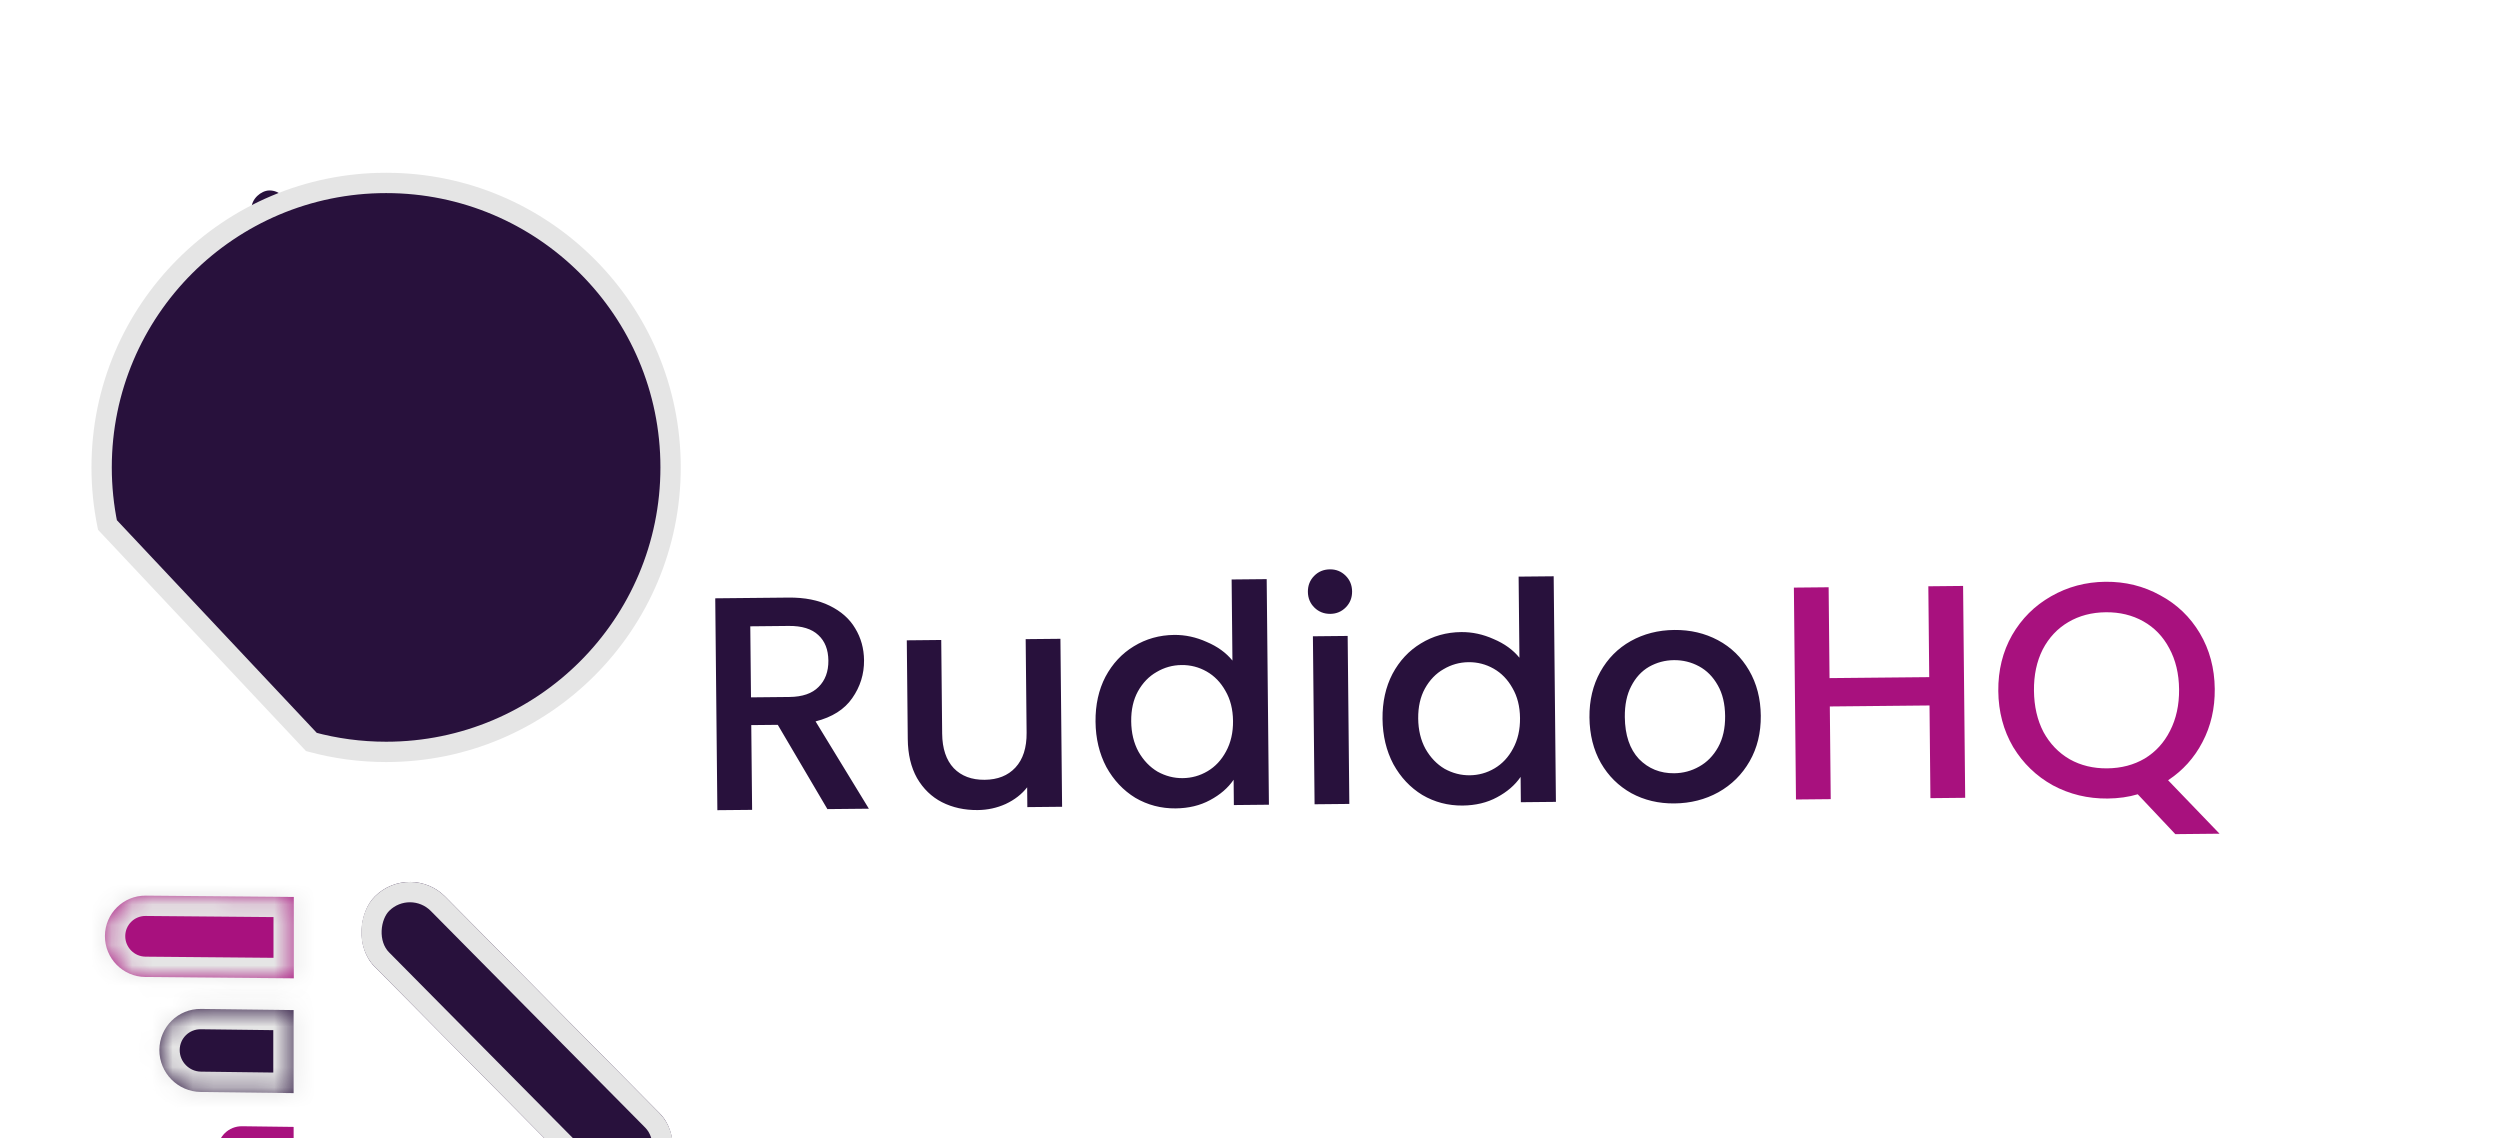 <svg width="123" height="56" viewBox="0 0 123 56" fill="none" xmlns="http://www.w3.org/2000/svg">
<g filter="url(#filter0_d_215_2)">
<path d="M40.708 35.808L38.267 31.662L36.962 31.675L37.004 35.845L35.294 35.861L35.19 25.437L38.79 25.401C39.59 25.393 40.266 25.527 40.819 25.801C41.382 26.076 41.8 26.447 42.075 26.914C42.36 27.381 42.505 27.905 42.511 28.485C42.517 29.165 42.324 29.787 41.929 30.35C41.545 30.904 40.944 31.285 40.126 31.493L42.748 35.788L40.708 35.808ZM36.949 30.31L38.839 30.291C39.478 30.285 39.957 30.12 40.274 29.797C40.6 29.474 40.761 29.042 40.756 28.502C40.751 27.962 40.586 27.544 40.263 27.247C39.94 26.94 39.454 26.79 38.804 26.796L36.914 26.815L36.949 30.31ZM52.173 27.429L52.255 35.693L50.545 35.71L50.536 34.735C50.269 35.078 49.917 35.351 49.479 35.556C49.051 35.75 48.592 35.85 48.102 35.855C47.452 35.861 46.865 35.732 46.343 35.467C45.83 35.202 45.421 34.806 45.116 34.279C44.821 33.752 44.669 33.113 44.662 32.363L44.614 27.504L46.309 27.487L46.354 32.092C46.362 32.832 46.552 33.4 46.926 33.796C47.3 34.182 47.807 34.372 48.447 34.366C49.087 34.36 49.59 34.16 49.956 33.766C50.332 33.362 50.516 32.79 50.509 32.05L50.463 27.446L52.173 27.429ZM53.9 31.507C53.892 30.677 54.054 29.94 54.388 29.297C54.732 28.653 55.197 28.154 55.783 27.798C56.38 27.432 57.043 27.245 57.773 27.238C58.313 27.233 58.844 27.347 59.366 27.582C59.899 27.807 60.322 28.113 60.636 28.5L60.596 24.51L62.321 24.493L62.431 35.592L60.706 35.609L60.694 34.364C60.418 34.767 60.031 35.101 59.534 35.366C59.046 35.631 58.483 35.766 57.843 35.773C57.123 35.78 56.461 35.606 55.857 35.252C55.264 34.888 54.789 34.383 54.432 33.736C54.086 33.08 53.908 32.337 53.9 31.507ZM60.665 31.47C60.659 30.9 60.535 30.406 60.29 29.988C60.056 29.57 59.748 29.254 59.366 29.037C58.984 28.821 58.573 28.715 58.133 28.72C57.693 28.724 57.284 28.838 56.906 29.062C56.528 29.276 56.221 29.594 55.985 30.016C55.76 30.428 55.649 30.919 55.655 31.489C55.661 32.059 55.781 32.558 56.015 32.986C56.259 33.413 56.572 33.74 56.955 33.967C57.347 34.183 57.758 34.289 58.188 34.284C58.628 34.28 59.037 34.166 59.414 33.942C59.792 33.718 60.094 33.395 60.32 32.973C60.556 32.541 60.671 32.039 60.665 31.47ZM65.454 26.202C65.144 26.205 64.883 26.102 64.671 25.895C64.459 25.687 64.351 25.428 64.348 25.118C64.345 24.808 64.448 24.547 64.656 24.335C64.863 24.123 65.122 24.015 65.432 24.012C65.732 24.009 65.988 24.111 66.2 24.319C66.412 24.527 66.52 24.786 66.523 25.096C66.526 25.406 66.424 25.667 66.216 25.879C66.008 26.091 65.754 26.199 65.454 26.202ZM66.305 27.288L66.387 35.553L64.677 35.57L64.595 27.305L66.305 27.288ZM68.02 31.367C68.012 30.537 68.175 29.8 68.509 29.157C68.852 28.513 69.317 28.014 69.904 27.658C70.5 27.292 71.163 27.105 71.893 27.098C72.433 27.093 72.965 27.207 73.487 27.442C74.019 27.667 74.442 27.973 74.756 28.36L74.716 24.37L76.441 24.353L76.551 35.452L74.826 35.469L74.814 34.224C74.538 34.627 74.151 34.961 73.654 35.226C73.167 35.491 72.603 35.626 71.963 35.633C71.243 35.64 70.581 35.466 69.978 35.112C69.384 34.748 68.909 34.243 68.553 33.596C68.206 32.94 68.029 32.197 68.02 31.367ZM74.785 31.329C74.78 30.759 74.655 30.266 74.411 29.848C74.177 29.43 73.868 29.113 73.486 28.897C73.104 28.681 72.693 28.575 72.253 28.579C71.813 28.584 71.404 28.698 71.026 28.922C70.648 29.135 70.342 29.453 70.106 29.876C69.88 30.288 69.77 30.779 69.775 31.349C69.781 31.919 69.901 32.418 70.135 32.846C70.379 33.273 70.693 33.6 71.075 33.826C71.467 34.042 71.878 34.148 72.308 34.144C72.748 34.14 73.157 34.026 73.535 33.802C73.913 33.578 74.215 33.255 74.44 32.833C74.676 32.401 74.791 31.899 74.785 31.329ZM82.383 35.529C81.603 35.537 80.897 35.369 80.263 35.025C79.63 34.672 79.13 34.176 78.764 33.54C78.397 32.894 78.21 32.145 78.201 31.296C78.193 30.456 78.371 29.709 78.734 29.055C79.098 28.401 79.598 27.896 80.234 27.54C80.871 27.184 81.584 27.002 82.374 26.994C83.164 26.986 83.88 27.154 84.524 27.498C85.167 27.841 85.677 28.336 86.054 28.983C86.43 29.629 86.623 30.372 86.631 31.212C86.639 32.052 86.457 32.799 86.083 33.453C85.71 34.106 85.195 34.616 84.538 34.983C83.892 35.339 83.174 35.521 82.383 35.529ZM82.369 34.044C82.809 34.04 83.218 33.931 83.596 33.717C83.984 33.503 84.295 33.185 84.531 32.763C84.767 32.34 84.882 31.829 84.876 31.229C84.87 30.629 84.75 30.125 84.516 29.718C84.282 29.3 83.974 28.988 83.592 28.782C83.21 28.576 82.799 28.475 82.359 28.479C81.919 28.483 81.51 28.593 81.132 28.806C80.764 29.02 80.472 29.338 80.256 29.76C80.04 30.172 79.935 30.678 79.941 31.278C79.95 32.168 80.182 32.856 80.637 33.342C81.102 33.817 81.679 34.051 82.369 34.044Z" fill="#28113C"/>
<path d="M96.584 24.828L96.687 35.252L94.977 35.269L94.932 30.709L90.027 30.758L90.072 35.318L88.362 35.335L88.259 24.91L89.969 24.893L90.013 29.363L94.918 29.315L94.874 24.845L96.584 24.828ZM107.026 37.04L105.177 35.078C104.728 35.213 104.234 35.282 103.694 35.288C102.724 35.297 101.827 35.081 101.002 34.639C100.188 34.188 99.536 33.559 99.048 32.754C98.57 31.939 98.326 31.021 98.316 30.001C98.306 28.981 98.532 28.064 98.994 27.249C99.466 26.434 100.104 25.798 100.91 25.34C101.725 24.872 102.618 24.633 103.588 24.623C104.568 24.614 105.465 24.835 106.28 25.287C107.104 25.729 107.755 26.352 108.233 27.157C108.711 27.963 108.955 28.875 108.966 29.895C108.975 30.855 108.774 31.727 108.361 32.511C107.959 33.285 107.395 33.911 106.67 34.388L109.201 37.018L107.026 37.04ZM100.071 29.983C100.079 30.753 100.235 31.432 100.541 32.019C100.857 32.596 101.286 33.042 101.83 33.356C102.373 33.661 102.989 33.81 103.679 33.803C104.369 33.796 104.982 33.635 105.519 33.32C106.056 32.994 106.472 32.54 106.766 31.957C107.07 31.364 107.218 30.683 107.211 29.913C107.203 29.143 107.041 28.469 106.726 27.892C106.42 27.315 105.995 26.875 105.452 26.57C104.909 26.265 104.293 26.116 103.603 26.123C102.913 26.13 102.299 26.291 101.763 26.607C101.226 26.922 100.805 27.371 100.501 27.954C100.207 28.537 100.063 29.213 100.071 29.983Z" fill="#A8117E"/>
</g>
<g filter="url(#filter1_ddd_215_2)">
<rect x="20.187" y="30.379" width="19.886" height="4.892" rx="2.446" transform="rotate(45.297 20.187 30.379)" fill="#28113C"/>
<rect x="20.183" y="31.086" width="18.886" height="3.892" rx="1.946" transform="rotate(45.297 20.183 31.086)" stroke="#E5E5E5"/>
</g>
<rect x="14.139" y="9.359" width="10.875" height="1.778" rx="0.889" transform="rotate(89.261 14.139 9.359)" fill="#28113C"/>
<g filter="url(#filter2_dd_215_2)">
<mask id="path-5-outside-1_215_2" maskUnits="userSpaceOnUse" x="4" y="0" width="30" height="30" fill="black">
<rect fill="white" x="4" width="30" height="30"/>
<path fill-rule="evenodd" clip-rule="evenodd" d="M32.993 14.996C32.993 22.727 26.727 28.993 18.997 28.993C17.725 28.993 16.492 28.823 15.321 28.505L5.287 17.829C5.099 16.914 5 15.967 5 14.996C5 7.266 11.267 1 18.997 1C26.727 1 32.993 7.266 32.993 14.996Z"/>
</mask>
<path fill-rule="evenodd" clip-rule="evenodd" d="M32.993 14.996C32.993 22.727 26.727 28.993 18.997 28.993C17.725 28.993 16.492 28.823 15.321 28.505L5.287 17.829C5.099 16.914 5 15.967 5 14.996C5 7.266 11.267 1 18.997 1C26.727 1 32.993 7.266 32.993 14.996Z" fill="#28113C"/>
<path d="M15.321 28.505L14.957 28.848L15.054 28.951L15.19 28.988L15.321 28.505ZM5.287 17.829L4.797 17.93L4.826 18.069L4.923 18.172L5.287 17.829ZM18.997 29.493C27.003 29.493 33.493 23.003 33.493 14.996H32.493C32.493 22.45 26.451 28.493 18.997 28.493V29.493ZM15.19 28.988C16.404 29.317 17.68 29.493 18.997 29.493V28.493C17.769 28.493 16.581 28.329 15.452 28.023L15.19 28.988ZM4.923 18.172L14.957 28.848L15.685 28.163L5.651 17.487L4.923 18.172ZM4.5 14.996C4.5 16.001 4.602 16.982 4.797 17.93L5.777 17.729C5.596 16.847 5.5 15.933 5.5 14.996H4.5ZM18.997 0.5C10.991 0.5 4.5 6.99 4.5 14.996H5.5C5.5 7.543 11.543 1.5 18.997 1.5V0.5ZM33.493 14.996C33.493 6.99 27.003 0.5 18.997 0.5V1.5C26.451 1.5 32.493 7.543 32.493 14.996H33.493Z" fill="#E5E5E5" mask="url(#path-5-outside-1_215_2)"/>
</g>
<g filter="url(#filter3_ddd_215_2)">
<mask id="path-7-inside-2_215_2" fill="white">
<path fill-rule="evenodd" clip-rule="evenodd" d="M14.456 32.13L7.175 32.065C6.07 32.054 5.168 32.943 5.162 34.048C5.156 35.154 6.047 36.058 7.152 36.068L14.456 36.134V32.13Z"/>
</mask>
<path fill-rule="evenodd" clip-rule="evenodd" d="M14.456 32.13L7.175 32.065C6.07 32.054 5.168 32.943 5.162 34.048C5.156 35.154 6.047 36.058 7.152 36.068L14.456 36.134V32.13Z" fill="#A8117E"/>
<path d="M14.456 32.13H15.456V31.139L14.465 31.13L14.456 32.13ZM7.175 32.065L7.184 31.065L7.175 32.065ZM5.162 34.048L6.162 34.054L5.162 34.048ZM7.152 36.068L7.161 35.068L7.161 35.068L7.152 36.068ZM14.456 36.134L14.447 37.134L15.456 37.143V36.134H14.456ZM14.465 31.13L7.184 31.065L7.166 33.065L14.447 33.13L14.465 31.13ZM7.184 31.065C5.525 31.05 4.172 32.383 4.162 34.042L6.162 34.054C6.165 33.502 6.614 33.059 7.166 33.065L7.184 31.065ZM4.162 34.042C4.153 35.699 5.487 37.053 7.143 37.068L7.161 35.068C6.607 35.063 6.159 34.608 6.162 34.054L4.162 34.042ZM7.143 37.068L14.447 37.134L14.465 35.134L7.161 35.068L7.143 37.068ZM15.456 36.134V32.13H13.456V36.134H15.456Z" fill="#E5E5E5" mask="url(#path-7-inside-2_215_2)"/>
</g>
<g filter="url(#filter4_ddd_215_2)">
<mask id="path-9-inside-3_215_2" fill="white">
<path fill-rule="evenodd" clip-rule="evenodd" d="M14.446 37.696L9.892 37.639C8.764 37.624 7.845 38.528 7.841 39.656C7.836 40.784 8.747 41.711 9.875 41.725L14.446 41.782V37.696Z"/>
</mask>
<path fill-rule="evenodd" clip-rule="evenodd" d="M14.446 37.696L9.892 37.639C8.764 37.624 7.845 38.528 7.841 39.656C7.836 40.784 8.747 41.711 9.875 41.725L14.446 41.782V37.696Z" fill="#28113C"/>
<path d="M14.446 37.696H15.446V36.709L14.459 36.697L14.446 37.696ZM9.892 37.639L9.905 36.639L9.892 37.639ZM7.841 39.656L6.841 39.652L7.841 39.656ZM9.875 41.725L9.888 40.725L9.888 40.725L9.875 41.725ZM14.446 41.783L14.434 42.782L15.446 42.795V41.783H14.446ZM14.459 36.697L9.905 36.639L9.879 38.639L14.434 38.696L14.459 36.697ZM9.905 36.639C8.221 36.618 6.848 37.968 6.841 39.652L8.841 39.66C8.843 39.087 9.307 38.632 9.879 38.639L9.905 36.639ZM6.841 39.652C6.834 41.329 8.186 42.703 9.863 42.725L9.888 40.725C9.309 40.718 8.838 40.239 8.841 39.66L6.841 39.652ZM9.863 42.725L14.434 42.782L14.459 40.783L9.888 40.725L9.863 42.725ZM15.446 41.783V37.696H13.446V41.783H15.446Z" fill="#E5E5E5" mask="url(#path-9-inside-3_215_2)"/>
</g>
<g filter="url(#filter5_ddd_215_2)">
<path fill-rule="evenodd" clip-rule="evenodd" d="M14.447 43.444L11.912 43.411C11.248 43.402 10.707 43.933 10.705 44.598C10.702 45.262 11.238 45.807 11.903 45.816L14.447 45.85V43.444Z" fill="#A8117E"/>
</g>
<g filter="url(#filter6_ddd_215_2)">
<path fill-rule="evenodd" clip-rule="evenodd" d="M14.445 45.872L13.106 45.855C12.648 45.85 12.277 46.216 12.276 46.674C12.275 47.131 12.646 47.507 13.103 47.512L14.449 47.529L14.445 45.872Z" fill="#A8117E"/>
</g>
<defs>
<filter id="filter0_d_215_2" x="31.179" y="23.579" width="82.022" height="22.172" filterUnits="userSpaceOnUse" color-interpolation-filters="sRGB">
<feFlood flood-opacity="0" result="BackgroundImageFix"/>
<feColorMatrix in="SourceAlpha" type="matrix" values="0 0 0 0 0 0 0 0 0 0 0 0 0 0 0 0 0 0 127 0" result="hardAlpha"/>
<feOffset dy="4"/>
<feGaussianBlur stdDeviation="2"/>
<feComposite in2="hardAlpha" operator="out"/>
<feColorMatrix type="matrix" values="0 0 0 0 0 0 0 0 0 0 0 0 0 0 0 0 0 0 0.25 0"/>
<feBlend mode="normal" in2="BackgroundImageFix" result="effect1_dropShadow_215_2"/>
<feBlend mode="normal" in="SourceGraphic" in2="effect1_dropShadow_215_2" result="shape"/>
</filter>
<filter id="filter1_ddd_215_2" x="13.723" y="31.392" width="23.439" height="23.549" filterUnits="userSpaceOnUse" color-interpolation-filters="sRGB">
<feFlood flood-opacity="0" result="BackgroundImageFix"/>
<feColorMatrix in="SourceAlpha" type="matrix" values="0 0 0 0 0 0 0 0 0 0 0 0 0 0 0 0 0 0 127 0" result="hardAlpha"/>
<feOffset dy="4"/>
<feGaussianBlur stdDeviation="2"/>
<feComposite in2="hardAlpha" operator="out"/>
<feColorMatrix type="matrix" values="0 0 0 0 0 0 0 0 0 0 0 0 0 0 0 0 0 0 0.25 0"/>
<feBlend mode="normal" in2="BackgroundImageFix" result="effect1_dropShadow_215_2"/>
<feColorMatrix in="SourceAlpha" type="matrix" values="0 0 0 0 0 0 0 0 0 0 0 0 0 0 0 0 0 0 127 0" result="hardAlpha"/>
<feOffset dy="4"/>
<feGaussianBlur stdDeviation="2"/>
<feComposite in2="hardAlpha" operator="out"/>
<feColorMatrix type="matrix" values="0 0 0 0 0 0 0 0 0 0 0 0 0 0 0 0 0 0 0.25 0"/>
<feBlend mode="normal" in2="effect1_dropShadow_215_2" result="effect2_dropShadow_215_2"/>
<feColorMatrix in="SourceAlpha" type="matrix" values="0 0 0 0 0 0 0 0 0 0 0 0 0 0 0 0 0 0 127 0" result="hardAlpha"/>
<feOffset dy="4"/>
<feGaussianBlur stdDeviation="2"/>
<feComposite in2="hardAlpha" operator="out"/>
<feColorMatrix type="matrix" values="0 0 0 0 0 0 0 0 0 0 0 0 0 0 0 0 0 0 0.25 0"/>
<feBlend mode="normal" in2="effect2_dropShadow_215_2" result="effect3_dropShadow_215_2"/>
<feBlend mode="normal" in="SourceGraphic" in2="effect3_dropShadow_215_2" result="shape"/>
</filter>
<filter id="filter2_dd_215_2" x="0.5" y="0.5" width="36.993" height="36.993" filterUnits="userSpaceOnUse" color-interpolation-filters="sRGB">
<feFlood flood-opacity="0" result="BackgroundImageFix"/>
<feColorMatrix in="SourceAlpha" type="matrix" values="0 0 0 0 0 0 0 0 0 0 0 0 0 0 0 0 0 0 127 0" result="hardAlpha"/>
<feOffset dy="4"/>
<feGaussianBlur stdDeviation="2"/>
<feComposite in2="hardAlpha" operator="out"/>
<feColorMatrix type="matrix" values="0 0 0 0 0 0 0 0 0 0 0 0 0 0 0 0 0 0 0.25 0"/>
<feBlend mode="normal" in2="BackgroundImageFix" result="effect1_dropShadow_215_2"/>
<feColorMatrix in="SourceAlpha" type="matrix" values="0 0 0 0 0 0 0 0 0 0 0 0 0 0 0 0 0 0 127 0" result="hardAlpha"/>
<feOffset dy="4"/>
<feGaussianBlur stdDeviation="2"/>
<feComposite in2="hardAlpha" operator="out"/>
<feColorMatrix type="matrix" values="0 0 0 0 0 0 0 0 0 0 0 0 0 0 0 0 0 0 0.25 0"/>
<feBlend mode="normal" in2="effect1_dropShadow_215_2" result="effect2_dropShadow_215_2"/>
<feBlend mode="normal" in="SourceGraphic" in2="effect2_dropShadow_215_2" result="shape"/>
</filter>
<filter id="filter3_ddd_215_2" x="1.162" y="32.065" width="17.294" height="12.069" filterUnits="userSpaceOnUse" color-interpolation-filters="sRGB">
<feFlood flood-opacity="0" result="BackgroundImageFix"/>
<feColorMatrix in="SourceAlpha" type="matrix" values="0 0 0 0 0 0 0 0 0 0 0 0 0 0 0 0 0 0 127 0" result="hardAlpha"/>
<feOffset dy="4"/>
<feGaussianBlur stdDeviation="2"/>
<feComposite in2="hardAlpha" operator="out"/>
<feColorMatrix type="matrix" values="0 0 0 0 0 0 0 0 0 0 0 0 0 0 0 0 0 0 0.25 0"/>
<feBlend mode="normal" in2="BackgroundImageFix" result="effect1_dropShadow_215_2"/>
<feColorMatrix in="SourceAlpha" type="matrix" values="0 0 0 0 0 0 0 0 0 0 0 0 0 0 0 0 0 0 127 0" result="hardAlpha"/>
<feOffset dy="4"/>
<feGaussianBlur stdDeviation="2"/>
<feComposite in2="hardAlpha" operator="out"/>
<feColorMatrix type="matrix" values="0 0 0 0 0 0 0 0 0 0 0 0 0 0 0 0 0 0 0.25 0"/>
<feBlend mode="normal" in2="effect1_dropShadow_215_2" result="effect2_dropShadow_215_2"/>
<feColorMatrix in="SourceAlpha" type="matrix" values="0 0 0 0 0 0 0 0 0 0 0 0 0 0 0 0 0 0 127 0" result="hardAlpha"/>
<feOffset dy="4"/>
<feGaussianBlur stdDeviation="2"/>
<feComposite in2="hardAlpha" operator="out"/>
<feColorMatrix type="matrix" values="0 0 0 0 0 0 0 0 0 0 0 0 0 0 0 0 0 0 0.25 0"/>
<feBlend mode="normal" in2="effect2_dropShadow_215_2" result="effect3_dropShadow_215_2"/>
<feBlend mode="normal" in="SourceGraphic" in2="effect3_dropShadow_215_2" result="shape"/>
</filter>
<filter id="filter4_ddd_215_2" x="3.841" y="37.639" width="14.605" height="12.144" filterUnits="userSpaceOnUse" color-interpolation-filters="sRGB">
<feFlood flood-opacity="0" result="BackgroundImageFix"/>
<feColorMatrix in="SourceAlpha" type="matrix" values="0 0 0 0 0 0 0 0 0 0 0 0 0 0 0 0 0 0 127 0" result="hardAlpha"/>
<feOffset dy="4"/>
<feGaussianBlur stdDeviation="2"/>
<feComposite in2="hardAlpha" operator="out"/>
<feColorMatrix type="matrix" values="0 0 0 0 0 0 0 0 0 0 0 0 0 0 0 0 0 0 0.25 0"/>
<feBlend mode="normal" in2="BackgroundImageFix" result="effect1_dropShadow_215_2"/>
<feColorMatrix in="SourceAlpha" type="matrix" values="0 0 0 0 0 0 0 0 0 0 0 0 0 0 0 0 0 0 127 0" result="hardAlpha"/>
<feOffset dy="4"/>
<feGaussianBlur stdDeviation="2"/>
<feComposite in2="hardAlpha" operator="out"/>
<feColorMatrix type="matrix" values="0 0 0 0 0 0 0 0 0 0 0 0 0 0 0 0 0 0 0.25 0"/>
<feBlend mode="normal" in2="effect1_dropShadow_215_2" result="effect2_dropShadow_215_2"/>
<feColorMatrix in="SourceAlpha" type="matrix" values="0 0 0 0 0 0 0 0 0 0 0 0 0 0 0 0 0 0 127 0" result="hardAlpha"/>
<feOffset dy="4"/>
<feGaussianBlur stdDeviation="2"/>
<feComposite in2="hardAlpha" operator="out"/>
<feColorMatrix type="matrix" values="0 0 0 0 0 0 0 0 0 0 0 0 0 0 0 0 0 0 0.25 0"/>
<feBlend mode="normal" in2="effect2_dropShadow_215_2" result="effect3_dropShadow_215_2"/>
<feBlend mode="normal" in="SourceGraphic" in2="effect3_dropShadow_215_2" result="shape"/>
</filter>
<filter id="filter5_ddd_215_2" x="6.705" y="43.411" width="11.742" height="10.439" filterUnits="userSpaceOnUse" color-interpolation-filters="sRGB">
<feFlood flood-opacity="0" result="BackgroundImageFix"/>
<feColorMatrix in="SourceAlpha" type="matrix" values="0 0 0 0 0 0 0 0 0 0 0 0 0 0 0 0 0 0 127 0" result="hardAlpha"/>
<feOffset dy="4"/>
<feGaussianBlur stdDeviation="2"/>
<feComposite in2="hardAlpha" operator="out"/>
<feColorMatrix type="matrix" values="0 0 0 0 0 0 0 0 0 0 0 0 0 0 0 0 0 0 0.25 0"/>
<feBlend mode="normal" in2="BackgroundImageFix" result="effect1_dropShadow_215_2"/>
<feColorMatrix in="SourceAlpha" type="matrix" values="0 0 0 0 0 0 0 0 0 0 0 0 0 0 0 0 0 0 127 0" result="hardAlpha"/>
<feOffset dy="4"/>
<feGaussianBlur stdDeviation="2"/>
<feComposite in2="hardAlpha" operator="out"/>
<feColorMatrix type="matrix" values="0 0 0 0 0 0 0 0 0 0 0 0 0 0 0 0 0 0 0.25 0"/>
<feBlend mode="normal" in2="effect1_dropShadow_215_2" result="effect2_dropShadow_215_2"/>
<feColorMatrix in="SourceAlpha" type="matrix" values="0 0 0 0 0 0 0 0 0 0 0 0 0 0 0 0 0 0 127 0" result="hardAlpha"/>
<feOffset dy="4"/>
<feGaussianBlur stdDeviation="2"/>
<feComposite in2="hardAlpha" operator="out"/>
<feColorMatrix type="matrix" values="0 0 0 0 0 0 0 0 0 0 0 0 0 0 0 0 0 0 0.25 0"/>
<feBlend mode="normal" in2="effect2_dropShadow_215_2" result="effect3_dropShadow_215_2"/>
<feBlend mode="normal" in="SourceGraphic" in2="effect3_dropShadow_215_2" result="shape"/>
</filter>
<filter id="filter6_ddd_215_2" x="8.276" y="45.855" width="10.173" height="9.673" filterUnits="userSpaceOnUse" color-interpolation-filters="sRGB">
<feFlood flood-opacity="0" result="BackgroundImageFix"/>
<feColorMatrix in="SourceAlpha" type="matrix" values="0 0 0 0 0 0 0 0 0 0 0 0 0 0 0 0 0 0 127 0" result="hardAlpha"/>
<feOffset dy="4"/>
<feGaussianBlur stdDeviation="2"/>
<feComposite in2="hardAlpha" operator="out"/>
<feColorMatrix type="matrix" values="0 0 0 0 0 0 0 0 0 0 0 0 0 0 0 0 0 0 0.25 0"/>
<feBlend mode="normal" in2="BackgroundImageFix" result="effect1_dropShadow_215_2"/>
<feColorMatrix in="SourceAlpha" type="matrix" values="0 0 0 0 0 0 0 0 0 0 0 0 0 0 0 0 0 0 127 0" result="hardAlpha"/>
<feOffset dy="4"/>
<feGaussianBlur stdDeviation="2"/>
<feComposite in2="hardAlpha" operator="out"/>
<feColorMatrix type="matrix" values="0 0 0 0 0 0 0 0 0 0 0 0 0 0 0 0 0 0 0.25 0"/>
<feBlend mode="normal" in2="effect1_dropShadow_215_2" result="effect2_dropShadow_215_2"/>
<feColorMatrix in="SourceAlpha" type="matrix" values="0 0 0 0 0 0 0 0 0 0 0 0 0 0 0 0 0 0 127 0" result="hardAlpha"/>
<feOffset dy="4"/>
<feGaussianBlur stdDeviation="2"/>
<feComposite in2="hardAlpha" operator="out"/>
<feColorMatrix type="matrix" values="0 0 0 0 0 0 0 0 0 0 0 0 0 0 0 0 0 0 0.25 0"/>
<feBlend mode="normal" in2="effect2_dropShadow_215_2" result="effect3_dropShadow_215_2"/>
<feBlend mode="normal" in="SourceGraphic" in2="effect3_dropShadow_215_2" result="shape"/>
</filter>
</defs>
</svg>
